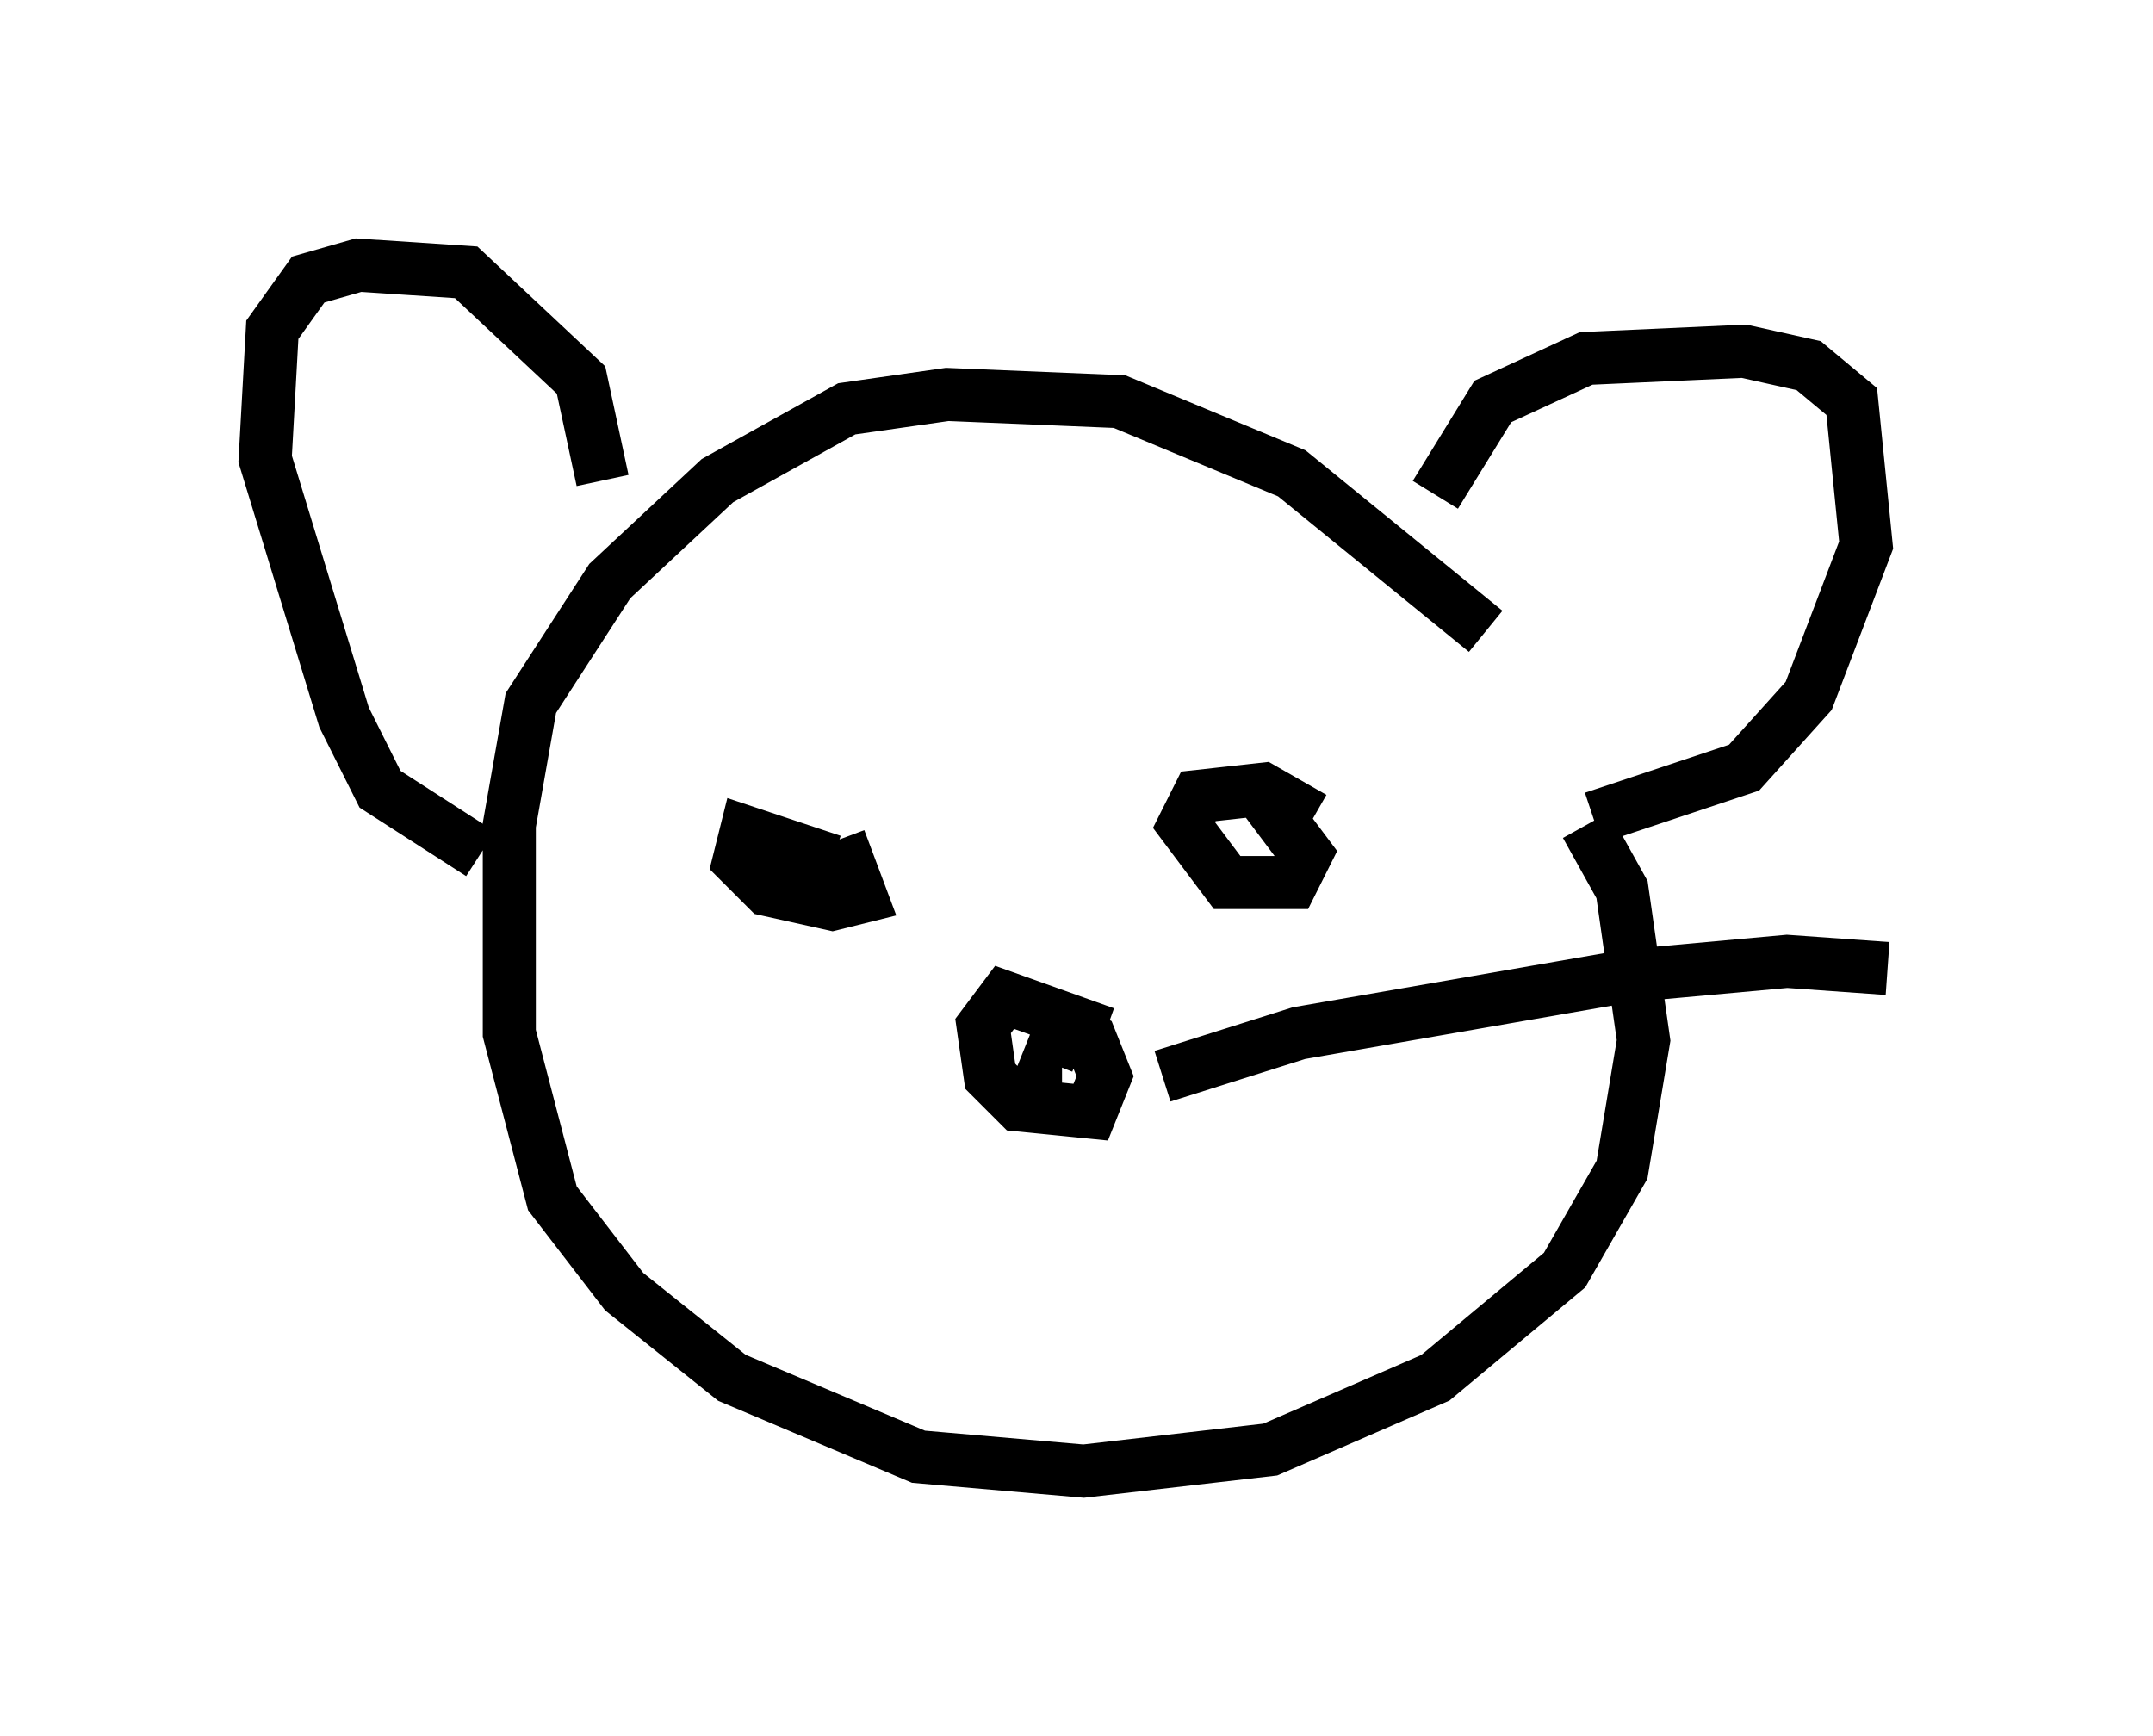 <?xml version="1.0" encoding="utf-8" ?>
<svg baseProfile="full" height="32.733" version="1.1" width="40.582" xmlns="http://www.w3.org/2000/svg" xmlns:ev="http://www.w3.org/2001/xml-events" xmlns:xlink="http://www.w3.org/1999/xlink"><defs /><rect fill="white" height="32.733" width="40.582" x="0" y="0" /><path d="M29.222, 15.825 m-1.218, -3.924 l-3.654, -2.977 -3.248, -1.353 l-3.248, -0.135 -1.894, 0.271 l-2.436, 1.353 -2.03, 1.894 l-1.488, 2.3 -0.406, 2.3 l0.0, 3.924 0.812, 3.112 l1.353, 1.759 2.03, 1.624 l3.518, 1.488 3.112, 0.271 l3.518, -0.406 3.112, -1.353 l2.436, -2.03 1.083, -1.894 l0.406, -2.436 -0.406, -2.842 l-0.677, -1.218 m-2.842, -6.225 l1.083, -1.759 1.759, -0.812 l2.977, -0.135 1.218, 0.271 l0.812, 0.677 0.271, 2.706 l-1.083, 2.842 -1.218, 1.353 l-2.842, 0.947 m-18.674, -6.36 l-0.406, -1.894 -2.165, -2.03 l-2.03, -0.135 -0.947, 0.271 l-0.677, 0.947 -0.135, 2.436 l1.488, 4.871 0.677, 1.353 l1.894, 1.218 m15.697, -0.677 l-0.947, -0.541 -1.218, 0.135 l-0.271, 0.541 0.812, 1.083 l1.218, 0.0 0.271, -0.541 l-0.812, -1.083 m-8.119, 1.218 l-1.624, -0.541 -0.135, 0.541 l0.541, 0.541 1.218, 0.271 l0.541, -0.135 -0.406, -1.083 m5.007, 3.654 l-1.894, -0.677 -0.406, 0.541 l0.135, 0.947 0.541, 0.541 l1.353, 0.135 0.271, -0.677 l-0.271, -0.677 -0.541, -0.271 l-0.271, 0.677 0.271, 0.0 m1.894, 0.271 l2.571, -0.812 6.225, -1.083 l2.977, -0.271 1.894, 0.135 " fill="none" stroke="black" stroke-width="1" /></svg>